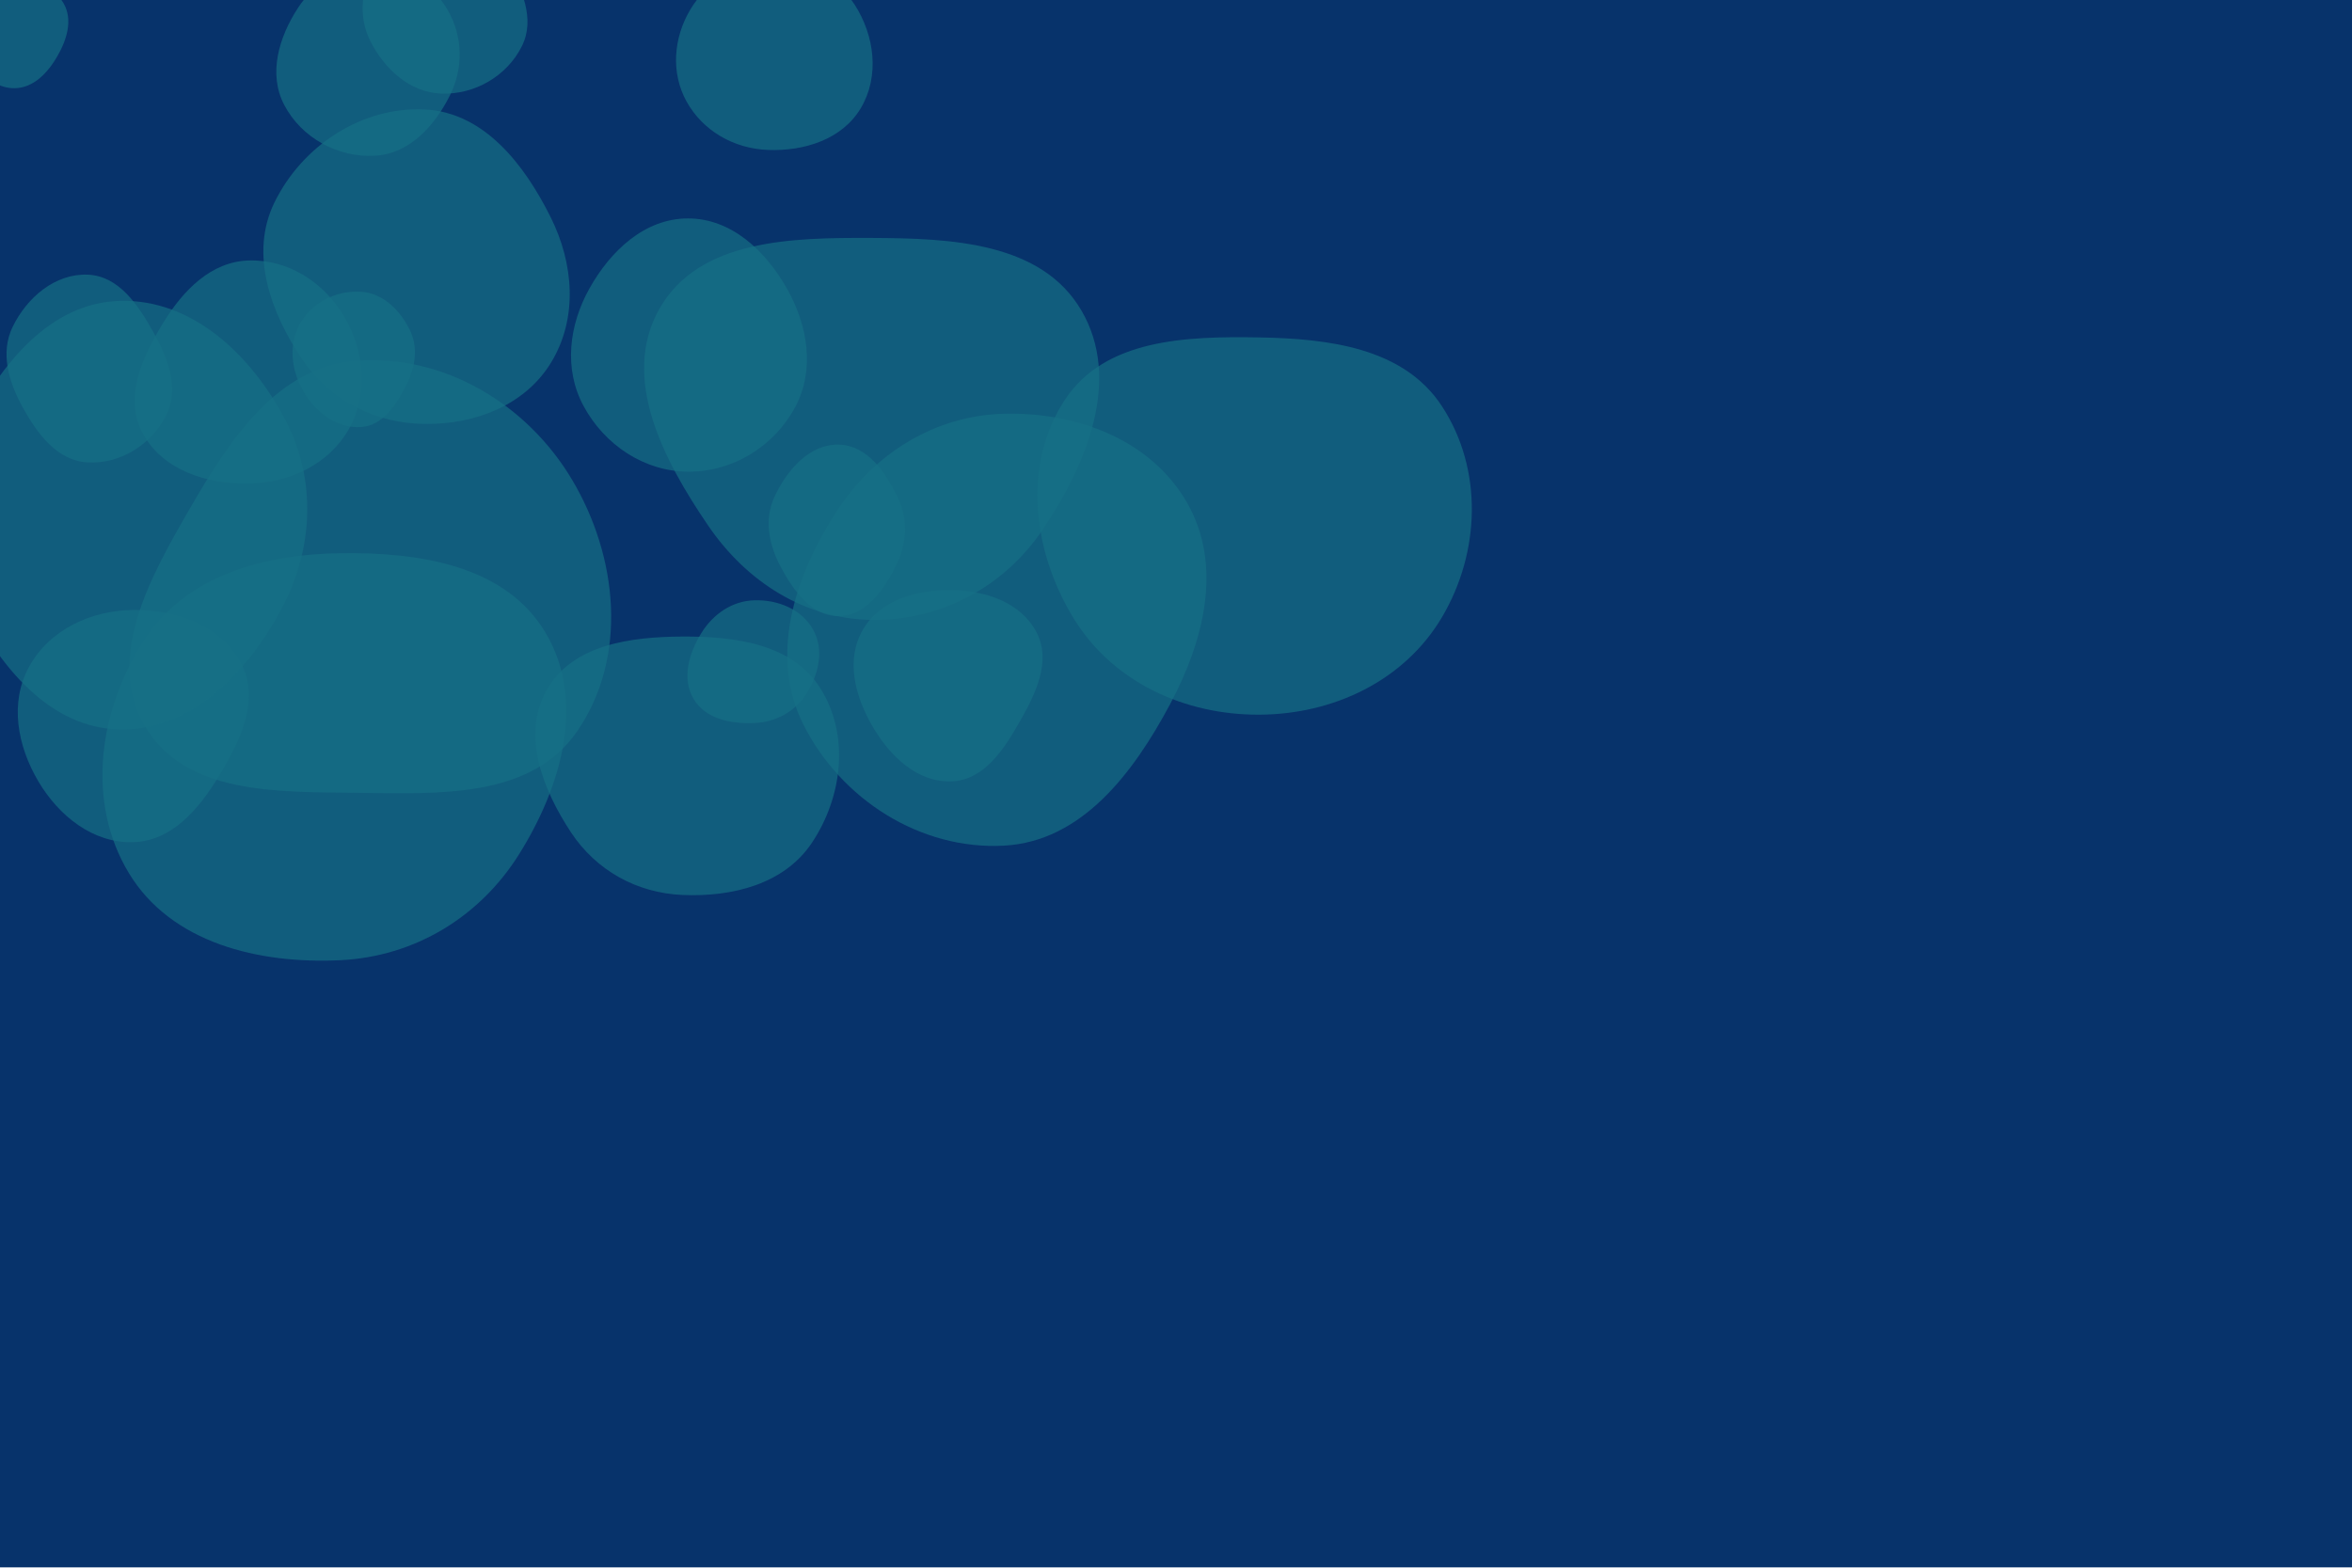 <svg xmlns="http://www.w3.org/2000/svg" version="1.1" xmlns:xlink="http://www.w3.org/1999/xlink" xmlns:svgjs="http://svgjs.dev/svgjs" width="3000" height="2000" preserveAspectRatio="none" viewBox="0 0 3000 2000">
    <g mask="url(&quot;#SvgjsMask1275&quot;)" fill="none">
        <rect width="3000" height="2000" x="0" y="0" fill="rgba(7, 51, 107, 1)"></rect>
        <path d="M316.833,616.998C368.844,616.161,419.057,592.793,444.838,547.613C470.411,502.796,465.137,447.664,438.767,403.311C413.006,359.981,367.213,330.585,316.833,332.311C269.001,333.95,233.679,370.46,208.563,411.2C181.708,454.76,157.66,506.564,181.486,551.852C206.472,599.345,263.175,617.862,316.833,616.998" fill="rgba(22, 112, 134, 0.69)" class="triangle-float1"></path>
        <path d="M979.445,191.288C1025.825,193.067,1074.172,177.884,1097.934,138.014C1122.166,97.355,1115.681,45.536,1090.015,5.767C1066.397,-30.828,1022.977,-46.957,979.445,-45.58C938.453,-44.283,901.271,-22.884,880.365,12.401C859.024,48.42,855.43,92.869,875.715,129.493C896.615,167.229,936.34,189.635,979.445,191.288" fill="rgba(22, 112, 134, 0.69)" class="triangle-float2"></path>
        <path d="M111.731,589.951C153.434,592.262,193.236,567.188,212.029,529.888C229.322,495.566,214.301,457.135,195.553,423.586C176.16,388.883,151.457,351.899,111.731,350.403C70.192,348.838,34.454,379.481,16.207,416.83C-0.057,450.121,11.099,487.306,28.999,519.746C47.727,553.687,73.025,587.806,111.731,589.951" fill="rgba(22, 112, 134, 0.69)" class="triangle-float3"></path>
        <path d="M1112.259,790.878C1200.152,791.925,1280.545,748.762,1329.807,675.965C1386.707,591.881,1430.588,483.809,1379.378,396.143C1328.432,308.93,1213.261,303.98,1112.259,303.547C1010.169,303.109,891.581,305.074,841.141,393.834C791.013,482.044,846.296,587.099,903.509,670.886C952.018,741.926,1026.243,789.853,1112.259,790.878" fill="rgba(22, 112, 134, 0.69)" class="triangle-float4"></path>
        <path d="M1214.001,996.829C1255.642,995.114,1280.756,955.743,1301.352,919.512C1321.61,883.876,1341.124,842.977,1322.099,806.669C1302.072,768.449,1257.146,753.416,1214.001,752.806C1169.58,752.178,1122.692,765.066,1100.471,803.534C1078.244,842.013,1090.725,888.943,1113.23,927.26C1135.386,964.983,1170.29,998.629,1214.001,996.829" fill="rgba(22, 112, 134, 0.69)" class="triangle-float5"></path>
        <path d="M18.494,112.539C42.85,112.283,60.962,92.863,73.133,71.765C85.294,50.684,93.25,25.16,81.045,4.105C68.867,-16.905,42.766,-21.745,18.494,-22.497C-7.642,-23.307,-37.801,-22.475,-51.151,0.009C-64.661,22.763,-52.095,50.431,-38.168,72.933C-25.17,93.934,-6.203,112.798,18.494,112.539" fill="rgba(22, 112, 134, 0.69)" class="triangle-float6"></path>
        <path d="M434.203,1224.991C528.704,1220.398,611.766,1170.111,662.004,1089.938C716.005,1003.76,747.801,894.785,695.932,807.307C644.777,721.033,534.493,704.305,434.203,705.746C337.112,707.141,238.695,733.62,185.186,814.647C126.087,904.139,108.881,1022.435,164.519,1114.119C218.563,1203.176,330.153,1230.049,434.203,1224.991" fill="rgba(22, 112, 134, 0.69)" class="triangle-float7"></path>
        <path d="M454.822,1011.447C559.144,1012.696,676.991,1019.009,736.124,933.057C801.155,838.532,788.312,710.58,729.652,611.974C672.306,515.577,566.68,451.904,454.822,460.198C353.82,467.687,293.286,560.437,242.551,648.092C191.677,735.988,133.723,838.767,184.951,926.457C235.941,1013.738,353.745,1010.237,454.822,1011.447" fill="rgba(22, 112, 134, 0.69)" class="triangle-float8"></path>
        <path d="M877.445,601.757C934.355,602.172,986.988,569.858,1014.036,519.784C1039.862,471.972,1030.475,415.317,1003.692,368.035C976.454,319.95,932.709,278.592,877.445,278.653C822.264,278.714,778.524,320.102,751.677,368.312C725.658,415.035,718.894,470.738,744.259,517.819C770.935,567.334,821.202,601.347,877.445,601.757" fill="rgba(22, 112, 134, 0.69)" class="triangle-float9"></path>
        <path d="M542.367,540.894C606.259,541.431,669.877,516.942,703.024,462.319C737.342,405.767,731.892,336.379,702.406,277.164C668.807,209.691,617.637,143.677,542.367,139.687C461.696,135.411,385.378,185.872,349.967,258.481C317.952,324.127,345.198,399.296,386.32,459.657C421.707,511.6,479.517,540.366,542.367,540.894" fill="rgba(22, 112, 134, 0.69)" class="triangle-float10"></path>
        <path d="M562.946,119.409C605.555,120.926,646.782,96.961,665.731,58.767C683.076,23.806,665.491,-14.719,646.369,-48.74C626.689,-83.752,603.11,-123.951,562.946,-124.1C522.643,-124.249,496.933,-85.175,478.445,-49.363C461.821,-17.162,455.877,19.469,472.101,51.873C490.207,88.036,522.53,117.97,562.946,119.409" fill="rgba(22, 112, 134, 0.69)" class="triangle-float11"></path>
        <path d="M1280.744,1078.841C1379.892,1073.398,1445.552,986.213,1492.336,898.628C1535.752,817.348,1559.949,721.669,1514.277,641.635C1468.277,561.026,1373.526,525.506,1280.744,527.841C1192.212,530.069,1114.77,578.507,1066.722,652.9C1013.488,735.323,980.631,836.628,1024.684,924.302C1072.658,1019.778,1174.054,1084.698,1280.744,1078.841" fill="rgba(22, 112, 134, 0.69)" class="triangle-float12"></path>
        <path d="M170.056,1074.402C219.338,1072.932,253.665,1032.167,279.266,990.031C306.272,945.583,331.85,893.554,308.024,847.324C282.762,798.309,225.195,777.525,170.056,778.133C116.061,778.729,63.413,803.068,37.261,850.31C11.816,896.275,22.168,951.701,48.952,996.899C75.139,1041.09,118.711,1075.933,170.056,1074.402" fill="rgba(22, 112, 134, 0.69)" class="triangle-float13"></path>
        <path d="M153.235,930.632C245.311,932.212,316.186,857.302,359.486,776.027C399.919,700.133,403.836,611.481,363.811,535.372C320.67,453.338,245.892,381.518,153.235,383.839C63.304,386.092,0.684,465.162,-39.828,545.483C-75.814,616.831,-76.914,697.714,-41.105,769.151C-0.652,849.852,62.976,929.083,153.235,930.632" fill="rgba(22, 112, 134, 0.69)" class="triangle-float14"></path>
        <path d="M870.373,1141.767C933.925,1144.528,1000.195,1128.159,1035.541,1075.271C1074.719,1016.649,1083.983,937.944,1046.504,878.222C1010.775,821.289,937.588,811.728,870.373,812.082C803.985,812.432,730.243,822.349,697.43,880.062C664.856,937.353,691.988,1006.941,728.323,1061.924C760.42,1110.494,812.211,1139.24,870.373,1141.767" fill="rgba(22, 112, 134, 0.69)" class="triangle-float15"></path>
        <path d="M1069.771,786.013C1104.37,785.841,1126.954,753.053,1142.62,722.204C1156.537,694.798,1158.909,664.046,1145.831,636.23C1130.223,603.032,1106.447,567.994,1069.771,567.252C1032.335,566.494,1004.277,599.231,988.182,633.039C974.33,662.137,980.491,694.499,995.657,722.934C1012.02,753.613,1035.001,786.186,1069.771,786.013" fill="rgba(22, 112, 134, 0.69)" class="triangle-float16"></path>
        <path d="M460.406,544.843C488.818,542.954,505.894,515.909,518.674,490.463C529.85,468.21,533.675,443.211,522.668,420.874C510.189,395.549,488.583,373.965,460.406,372.21C429.369,370.277,398.65,385.259,383.085,412.18C367.505,439.127,371.296,472.327,386.97,499.22C402.523,525.905,429.587,546.892,460.406,544.843" fill="rgba(22, 112, 134, 0.69)" class="triangle-float17"></path>
        <path d="M478.182,198.694C521.875,196.282,554.097,161.154,573.716,122.038C591.161,87.257,590.643,46.882,571.244,13.152C551.785,-20.681,517.207,-43.465,478.182,-44.069C438.108,-44.689,401.864,-23.394,379.997,10.194C355.681,47.544,341.857,94.176,362.446,133.703C384.353,175.761,430.832,201.308,478.182,198.694" fill="rgba(22, 112, 134, 0.69)" class="triangle-float18"></path>
        <path d="M962.093,922.452C989.289,921.249,1014.011,908.181,1028.542,885.161C1044.219,860.325,1051.523,829.075,1037.235,803.414C1022.632,777.187,992.097,764.905,962.093,765.819C933.681,766.685,909.4,783.566,894.486,807.764C878.676,833.416,869.314,865.571,884.616,891.529C899.751,917.204,932.318,923.769,962.093,922.452" fill="rgba(22, 112, 134, 0.69)" class="triangle-float19"></path>
        <path d="M1606.014,911.776C1700.381,911.414,1791.014,868.76,1839.139,787.585C1888.198,704.833,1891.863,598.873,1839.276,518.317C1790.598,443.748,1695.052,432.009,1606.014,430.467C1513.087,428.857,1409.419,432.352,1358.32,509.985C1303.392,593.435,1317.342,704.343,1369.769,789.387C1419.652,870.303,1510.959,912.141,1606.014,911.776" fill="rgba(22, 112, 134, 0.69)" class="triangle-float20"></path>
    </g>
    <defs>
        <mask id="SvgjsMask1275">
            <rect width="3000" height="2000" fill="#ffffff"></rect>
        </mask>
        <linearGradient x1="100%" y1="50%" x2="0%" y2="50%" gradientUnits="userSpaceOnUse" id="SvgjsLinearGradient1276">
            <stop stop-color="#0e2a47" offset="0"></stop>
            <stop stop-color="rgba(7, 51, 107, 1)" offset="1"></stop>
        </linearGradient>
<style>
@keyframes float1 {
  0% {
    transform: translate(0, 0)
  }

  50% {
    transform: translate(-500px, 125px)
  }

  100% {
    transform: translate(0, 0)
  }
}

.triangle-float1 {
  animation: float1 25s infinite;
}

@keyframes float2 {
  0% {
    transform: translate(0, 0)
  }

  50% {
    transform: translate(-250px, -150px)
  }

  100% {
    transform: translate(0, 0)
  }
}

.triangle-float2 {
  animation: float2 20s infinite;
}

@keyframes float3 {
  0% {
    transform: translate(0, 0)
  }

  50% {
    transform: translate(200px, -500px)
  }

  100% {
    transform: translate(0, 0)
  }
}

.triangle-float3 {
  animation: float3 36s infinite;
}

@keyframes float4 {
  0% {
    transform: translate(0, 0);
  }

  50% {
    transform: translate(-250px, 300px);
  }

  /* Exemple de valeurs aléatoires */
  100% {
    transform: translate(0, 0);
  }
}

.triangle-float4 {
  animation: float4 26s infinite;
}

@keyframes float5 {
  0% {
    transform: translate(0, 0);
  }

  50% {
    transform: translate(-100px, 250px);
  }

  /* Exemple de valeurs aléatoires */
  100% {
    transform: translate(0, 0);
  }
}

.triangle-float5 {
  animation: float5 56s infinite;
}

@keyframes float6 {
  0% {
    transform: translate(0, 0);
  }

  50% {
    transform: translate(300px, -400px);
  }

  /* Exemple de valeurs aléatoires */
  100% {
    transform: translate(0, 0);
  }
}

.triangle-float6 {
  animation: float6 70s infinite;
}

@keyframes float7 {
  0% {
    transform: translate(0, 0);
  }

  50% {
    transform: translate(-450px, 150px);
  }

  /* Exemple de valeurs aléatoires */
  100% {
    transform: translate(0, 0);
  }
}

.triangle-float7 {
  animation: float7 85s infinite;
}

@keyframes float8 {
  0% {
    transform: translate(0, 0);
  }

  50% {
    transform: translate(-300px, 200px);
  }

  /* Exemple de valeurs aléatoires */
  100% {
    transform: translate(0, 0);
  }
}

.triangle-float8 {
  animation: float8 35s infinite;
}

@keyframes float9 {
  0% {
    transform: translate(0, 0);
  }

  50% {
    transform: translate(400px, -300px);
  }

  /* Exemple de valeurs aléatoires */
  100% {
    transform: translate(0, 0);
  }
}

.triangle-float9 {
  animation: float9 30s infinite;
}

@keyframes float10 {
  0% {
    transform: translate(0, 0);
  }

  50% {
    transform: translate(-150px, 400px);
  }

  /* Exemple de valeurs aléatoires */
  100% {
    transform: translate(0, 0);
  }
}

.triangle-float10 {
  animation: float10 28s infinite;
}

@keyframes float11 {
  0% {
    transform: translate(0, 0);
  }

  50% {
    transform: translate(100px, -450px);
  }

  /* Exemple de valeurs aléatoires */
  100% {
    transform: translate(0, 0);
  }
}

.triangle-float11 {
  animation: float11 56s infinite;
}

@keyframes float12 {
  0% {
    transform: translate(0, 0);
  }

  50% {
    transform: translate(-250px, 300px);
  }

  /* Exemple de valeurs aléatoires */
  100% {
    transform: translate(0, 0);
  }
}

.triangle-float12 {
  animation: float12 98s infinite;
}

@keyframes float13 {
  0% {
    transform: translate(0, 0);
  }

  50% {
    transform: translate(400px, 200px);
  }

  /* Exemple de valeurs aléatoires */
  100% {
    transform: translate(0, 0);
  }
}

.triangle-float13 {
  animation: float13 130s infinite;
}

@keyframes float14 {
  0% {
    transform: translate(0, 0);
  }

  50% {
    transform: translate(-350px, -100px);
  }

  /* Exemple de valeurs aléatoires */
  100% {
    transform: translate(0, 0);
  }
}

.triangle-float14 {
  animation: float14 46s infinite;
}

@keyframes float15 {
  0% {
    transform: translate(0, 0);
  }

  50% {
    transform: translate(250px, 350px);
  }

  /* Exemple de valeurs aléatoires */
  100% {
    transform: translate(0, 0);
  }
}

.triangle-float15 {
  animation: float15 38s infinite;
}

@keyframes float16 {
  0% {
    transform: translate(0, 0);
  }

  50% {
    transform: translate(-450px, 100px);
  }

  /* Exemple de valeurs aléatoires */
  100% {
    transform: translate(0, 0);
  }
}

.triangle-float16 {
  animation: float16 22s infinite;
}

@keyframes float17 {
  0% {
    transform: translate(0, 0);
  }

  50% {
    transform: translate(300px, -350px);
  }

  /* Exemple de valeurs aléatoires */
  100% {
    transform: translate(0, 0);
  }
}

.triangle-float17 {
  animation: float17 100s infinite;
}

@keyframes float18 {
  0% {
    transform: translate(0, 0);
  }

  50% {
    transform: translate(150px, 450px);
  }

  /* Exemple de valeurs aléatoires */
  100% {
    transform: translate(0, 0);
  }
}

.triangle-float18 {
  animation: float18 12s infinite;
}

@keyframes float19 {
  0% {
    transform: translate(0, 0);
  }

  50% {
    transform: translate(-400px, -200px);
  }

  /* Exemple de valeurs aléatoires */
  100% {
    transform: translate(0, 0);
  }
}

.triangle-float19 {
  animation: float19 20s infinite;
}

@keyframes float20 {
  0% {
    transform: translate(0, 0);
  }

  50% {
    transform: translate(400px, -100px);
  }
  100% {
    transform: translate(0, 0);
  }
}

.triangle-float20 {
  animation: float20 60s infinite;
}</style>
    </defs>
</svg>